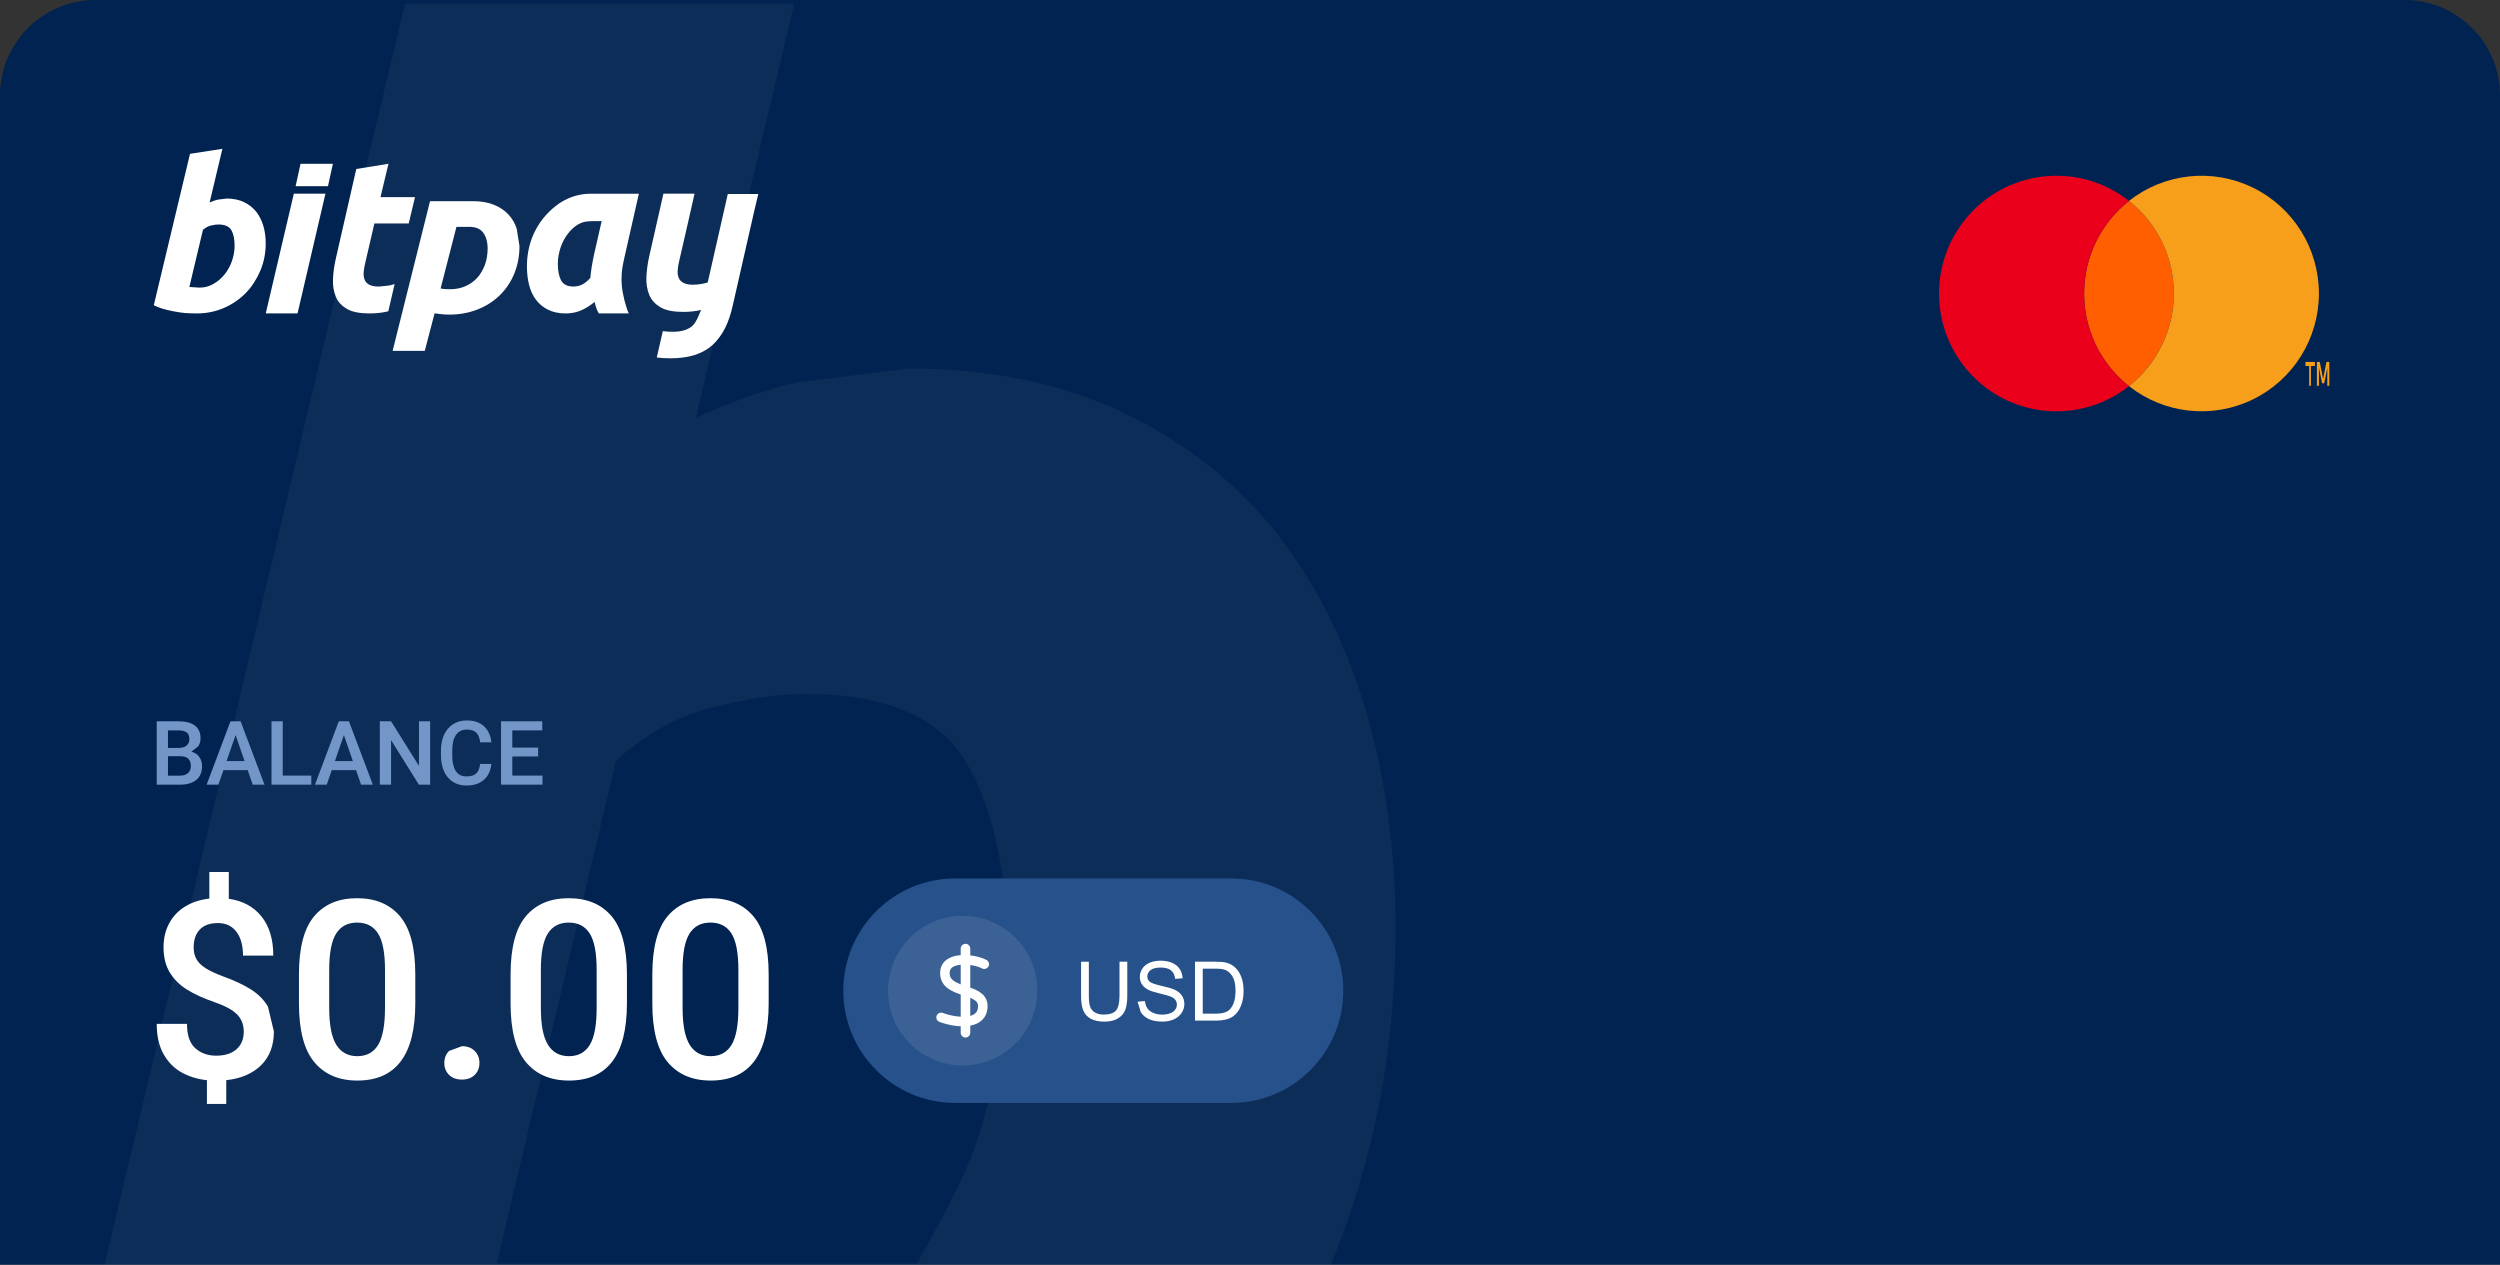 <svg xmlns="http://www.w3.org/2000/svg" xmlns:xlink="http://www.w3.org/1999/xlink" width="261.729" height="132.398" viewBox="0 0 261.729 132.398"><rect x="0" y="0" width="261.729" height="132.398" fill="#333333" stroke="none"/><defs><path id="path-1" fill-rule="evenodd" d="M251.729 0H10C4.48 0 0 4.481 0 10v122.398h261.729V10c0-5.519-4.482-10-10-10z"/><path id="path-17" fill-rule="evenodd" d="M103.042 100.943c-.993-.548-4.119-.955-4.119.929 0 2.255 3.97 1.459 3.97 3.449 0 1.99-2.578 1.841-4.367 1.194"/><path id="path-18" fill-rule="evenodd" d="M101.078 99.31v8.812"/></defs><g><use fill="#012351" xlink:href="#path-1"/><use fill-opacity="0" stroke="#000" stroke-linecap="butt" stroke-linejoin="miter" stroke-opacity="0" stroke-width="1" xlink:href="#path-1"/><g><path fill="#FF5F00" fill-rule="evenodd" d="M222.884 21.035c2.965 2.337 4.696 5.911 4.696 9.693 0 3.688-1.646 7.177-4.476 9.516l-.22.177-.004.001-.216-.174c-2.832-2.338-4.478-5.829-4.474-9.518-.003-3.783 1.728-7.356 4.694-9.692l-.005-.004.005 0z"/><path fill="#EB001B" fill-rule="evenodd" d="M218.19 30.73c-.003-3.783 1.728-7.356 4.694-9.692-5.039-3.973-12.275-3.394-16.623 1.329-4.348 4.723-4.348 12.005 0 16.728 4.348 4.723 11.584 5.302 16.623 1.329-2.967-2.336-4.698-5.911-4.694-9.695z"/><path fill="#F79E1B" fill-rule="evenodd" d="M241.934 38.32v2.071H241.75v-2.071h-.391v-.429h.99v.429h-.416zm1.924-.429v2.5h-.209v-1.893l-.324 1.625h-.225l-.324-1.625v1.893h-.217v-2.5h.299l.35 1.786.35-1.786h.301z"/><path fill="#F79E1B" fill-rule="evenodd" d="M242.77 30.73c-0 4.72-2.687 9.026-6.919 11.089-4.232 2.063-9.267 1.52-12.966-1.397 2.965-2.337 4.696-5.911 4.696-9.693 0-3.783-1.731-7.356-4.696-9.693 3.699-2.917 8.734-3.46 12.966-1.397 4.232 2.063 6.919 6.369 6.919 11.089v.003z"/></g><g opacity=".05"><path fill="#FFF" fill-rule="evenodd" d="M42.402.398l-31.453 132h128.381c4.578-11.153 6.77-22.712 6.77-35.066 0-8.246-1.033-15.874-3.096-22.883-2.064-7.009-5.16-13.194-9.287-18.553-4.332-5.36-9.492-9.483-15.889-12.575-6.396-3.092-14.031-4.741-22.699-4.741l-11.555 1.443c-3.715.825-7.018 2.061-10.73 3.711L83.148.398H42.402zm9.6 131.875l12.494-52.659c3.279-2.864 6.762-4.91 10.859-5.728 4.098-1.023 6.76-1.227 9.219-1.227 7.785 0 13.727 2.25 16.596 7.16 2.869 4.91 4.303 11.661 4.303 20.253 0 6.956-1.229 13.706-3.482 20.253C100.531 124.428 96 132.274 96 132.274H52.002z"/></g><g><path fill="#FFF" fill-rule="evenodd" d="M79.386 20.312h-3.192l-1.847 8.143-.259 1.117c-.178.051-.356.102-.535.135-.324.068-.664.102-1.021.102-.405 0-.729-.068-.972-.186-.227-.119-.405-.288-.502-.525-.097-.22-.13-.491-.113-.796.016-.305.081-.643.162-.982l.972-4.233.632-2.81h-3.257l-1.474 6.501c-.178.779-.275 1.524-.308 2.235-.032.711.081 1.321.308 1.879.227.542.632.965 1.183 1.287.551.322 1.345.474 2.349.474.697 0 1.312-.068 1.896-.203-.049.017-.437 1.219-.891 1.642-.47.423-1.15.643-2.058.643-.389 0-.745-.017-1.069-.068l-.632 2.76c.421.051.891.085 1.41.085.972 0 1.815-.119 2.544-.339.729-.237 1.345-.576 1.879-1.05.518-.474.956-1.067 1.312-1.761.356-.711.632-1.541.842-2.523l2.203-9.684"/><path fill="#FFF" fill-rule="evenodd" d="M65.283 27.353c-.197.859-.264 1.734-.182 2.593.084.876.414 2.198.727 2.867h-3.135c-.381-.67-.363-.996-.447-1.202-.412.343-.857.635-1.354.859-.494.223-1.039.343-1.666.343-.727 0-1.354-.137-1.865-.395-.512-.258-.941-.618-1.271-1.065-.33-.446-.561-.962-.709-1.562s-.215-1.236-.215-1.923c0-1.047.182-2.026.527-2.953.363-.927.859-1.734 1.486-2.421.627-.687 2.162-2.215 4.672-2.215h5.033l-1.602 7.074zm-2.293-4.207c-1.518 0-1.799 0-2.426.326-.445.24-.809.601-1.123 1.013-.312.412-.576.893-.758 1.442-.182.549-.281 1.116-.281 1.7 0 .721.115 1.305.346 1.734.232.429.662.635 1.289.635.33 0 .643-.069.906-.206.266-.137.562-.361.859-.687.033-.378.082-.773.148-1.185.066-.412.148-.807.215-1.15l.824-3.623z"/><path fill="#FFF" fill-rule="evenodd" d="M54.385 25.753c0 1.059-.188 2.02-.547 2.899-.359.88-.871 1.629-1.521 2.264-.648.635-1.418 1.124-2.324 1.482-.906.358-1.881.537-2.939.537-.514 0-1.025-.049-1.557-.13l-1.025 3.925h-3.367l3.914-15.668h4.496c.855 0 1.59.13 2.188.375.615.244 1.111.586 1.521 1.01.393.423.684.928.871 1.498l.291 1.808zm-8.256 4.446c.256.065.582.081.957.081.598 0 1.129-.098 1.625-.309.479-.212.904-.505 1.246-.88.342-.375.6-.831.805-1.352.188-.521.291-1.108.291-1.743 0-.619-.137-1.156-.428-1.58-.291-.44-.787-.668-1.504-.668h-1.334l-1.658 6.45z"/><path fill="#FFF" fill-rule="evenodd" d="M39.642 30.002c-.401 0-.722-.067-.963-.183-.225-.116-.401-.283-.498-.516-.096-.216-.128-.482-.112-.782.016-.299.08-.632.161-.965l.963-4.158h3.596l.658-2.761h-3.612l.835-3.493-3.371.549-2.135 9.348c-.177.765-.273 1.497-.305 2.196-.032.699.08 1.297.305 1.846.225.532.626.948 1.172 1.264.546.316 1.332.466 2.328.466.69 0 1.3-.067 1.814-.183.048-.017.128-.033.177-.05l.658-2.844c-.225.083-.449.133-.658.166"/><path fill="#FFF" fill-rule="evenodd" d="M30.761 20.278l-2.939 12.535h3.328l2.922-12.535h-3.311z"/><path fill="#FFF" fill-rule="evenodd" d="M34.337 19.495l.516-2.35h-3.39l-.516 2.35h3.39z"/><path fill="#FFF" fill-rule="evenodd" d="M23.732 20.785c.695 0 1.307.132 1.82.379.514.247.928.577 1.275 1.005.33.428.578.923.744 1.483.166.56.248 1.17.248 1.829 0 1.005-.182 1.944-.562 2.851-.381.89-.877 1.681-1.523 2.34-.645.659-1.406 1.186-2.283 1.565-.877.379-1.82.577-2.848.577-.133 0-.363 0-.695-.016-.33 0-.711-.033-1.125-.099-.43-.066-.877-.148-1.342-.264-.479-.115-.926-.28-1.34-.478l3.791-15.851 3.393-.527-1.34 5.619c.297-.132.562-.231.859-.297l.928-.115zm-2.848 9.326c.514 0 .994-.115 1.441-.379.447-.247.844-.577 1.174-.989.332-.412.598-.89.779-1.401.182-.527.281-1.071.281-1.631 0-.692-.117-1.236-.348-1.631-.232-.396-.713-.577-1.342-.577-.197 0-.412.016-.744.099-.33.066-.613.231-.877.461l-1.424 5.981 1.059.066z"/></g><path fill="#7296C8" fill-rule="evenodd" d="M51.441 79.98c-.039.444-.164.836-.371 1.176-.207.34-.498.606-.875.798-.375.191-.826.287-1.354.287-.543 0-1.016-.128-1.418-.385q-.607-.385-.932-1.096-.328-.711-.328-1.664v-.524q0-.953.334-1.664c.223-.474.539-.84.949-1.098.412-.258.891-.387 1.439-.387.518 0 .961.096 1.326.289.367.193.652.462.857.807q.309.517.375 1.196h-1.172c-.053-.444-.184-.777-.395-1-.209-.223-.541-.335-.992-.335q-.758 0-1.148.563c-.258.375-.389.915-.389 1.62v.533c0 .693.121 1.231.361 1.613.242.383.617.574 1.131.574.314 0 .57-.049.77-.148.199-.099.35-.243.449-.433.102-.19.172-.431.207-.722h1.174zm-31.404-1.285q.551.146.832.558c.188.275.283.593.283.955 0 .629-.203 1.11-.605 1.442-.402.333-.969.499-1.699.499H16.406v-6.636h2.273c.744 0 1.316.148 1.717.444.4.296.6.747.6 1.351q0 .465-.246.829l-.713.556zm3.355 1.932h2.539l.527 1.522h1.232L25.188 75.514h-1.059l-2.496 6.636h1.232l.527-1.522zm9.199.574v.948h-4.168v-6.636h1.178v5.688h2.99zm4.682-.574H34.734l-.527 1.522h-1.232l2.496-6.636h1.059l2.504 6.636h-1.232l-.527-1.522zm3.668-3.145l2.912 4.667H45.031v-6.636h-1.168v4.676l-2.922-4.676h-1.178v6.636h1.178v-4.667zm15.854 3.719v.948h-4.34v-6.636h4.312v.953H53.633v1.8h2.703v.93h-2.703v2.005h3.162zm-39.211-4.735v1.837H18.688c.361 0 .641-.081.84-.242.197-.161.297-.387.297-.679 0-.322-.092-.555-.277-.7-.184-.144-.473-.216-.867-.216h-1.096zm8.018 3.209l-.939-2.721-.941 2.721h1.881zm11.34 0l-.939-2.721-.941 2.721h1.881zm-18.094 1.527q.545 0 .838-.271.293-.271.293-.722c0-.693-.359-1.039-1.08-1.039h-1.314v2.033h1.264z"/><g><path fill="#27518A" fill-rule="evenodd" d="M100.002 91.966h28.91c6.467 0 11.718 5.265 11.718 11.75 1e-7 6.485-5.251 11.75-11.718 11.75h-28.91c-6.467 0-11.718-5.265-11.718-11.75 0-6.485 5.251-11.75 11.718-11.75z"/><g opacity=".1"><ellipse cx="100.785" cy="103.716" fill="#FFF" rx="7.813" ry="7.833"/></g><g><g><use fill="#000" fill-opacity="0" xlink:href="#path-17"/><use fill-opacity="0" stroke="#FFF" stroke-linecap="round" stroke-linejoin="round" stroke-width="1" xlink:href="#path-17"/></g><g><use fill="#000" fill-opacity="0" xlink:href="#path-18"/><use fill-opacity="0" stroke="#FFF" stroke-linecap="round" stroke-linejoin="round" stroke-width="1" xlink:href="#path-18"/></g></g><path fill="#FFF" fill-rule="evenodd" d="M119.096 104.868l.768-.067c.037.309.121.562.254.759.133.198.34.358.619.48.279.122.594.183.943.183.311 0 .586-.046.824-.139.236-.093.414-.219.529-.381.117-.161.176-.337.176-.528 0-.194-.057-.363-.168-.507-.113-.144-.297-.266-.555-.364-.166-.065-.529-.165-1.096-.301-.564-.136-.961-.264-1.188-.385-.293-.154-.512-.346-.656-.574-.145-.229-.217-.484-.217-.768 0-.311.088-.602.266-.873.176-.271.434-.476.771-.616.338-.14.715-.21 1.129-.21.455 0 .857.074 1.207.221q.521.221.803.65c.188.286.289.61.303.972l-.781.059c-.041-.39-.184-.684-.426-.884-.242-.199-.6-.299-1.072-.299-.492 0-.852.09-1.076.271-.225.181-.338.399-.338.654 0 .222.08.404.24.547.156.143.564.29 1.227.44.662.15 1.115.281 1.361.393.359.166.623.375.793.629.172.254.256.546.256.877 0 .328-.094.637-.281.928-.188.29-.455.516-.807.677-.352.161-.746.242-1.186.242-.557 0-1.023-.081-1.4-.244-.375-.163-.67-.407-.885-.734l-.338-1.109zm-1.893-4.186h.814v3.564c0 .62-.07 1.112-.209 1.477-.141.365-.393.661-.758.89-.365.229-.844.343-1.438.343-.576 0-1.047-.1-1.414-.299-.367-.199-.627-.487-.785-.865q-.234-.566-.234-1.546v-3.564h.814v3.559c0 .536.049.93.148 1.184.1.254.27.449.512.587.242.137.539.206.889.206.598 0 1.025-.136 1.279-.408.254-.272.381-.795.381-1.569v-3.559zm7.902 6.168v-6.168h2.119c.479 0 .844.029 1.096.088.352.081.652.229.902.442q.486.412.727 1.054c.162.428.242.916.242 1.466 0 .468-.055.884-.164 1.245-.109.362-.248.661-.42.898-.17.237-.357.424-.559.56-.203.136-.449.239-.734.309-.287.07-.617.105-.988.105h-2.221zm.814-.728h1.312c.406 0 .725-.038.955-.114.23-.076.416-.182.553-.32.193-.194.344-.454.451-.78.107-.327.16-.723.16-1.189 0-.645-.105-1.141-.316-1.487-.211-.346-.467-.578-.77-.696-.219-.084-.568-.126-1.053-.126h-1.293v4.712z"/></g><g><path fill="#FFF" fill-rule="evenodd" d="M28.674 107.982q0 2.208-1.33 3.528c-.887.881-2.105 1.406-3.658 1.576v2.488h-2.023v-2.488c-.967-.102-1.846-.37-2.635-.804-.789-.434-1.422-1.074-1.902-1.921-.479-.846-.719-1.904-.719-3.171h3.168c0 1.191.293 2.044.879 2.559.586.515 1.307.772 2.164.772.924 0 1.639-.225 2.145-.676.504-.451.756-1.063.756-1.838 0-.723-.229-1.321-.686-1.793-.459-.472-1.236-.9-2.33-1.282-1.188-.408-2.168-.855-2.939-1.34-.771-.485-1.373-1.085-1.801-1.799-.428-.715-.643-1.587-.643-2.616 0-.944.197-1.782.592-2.514.395-.732.951-1.319 1.674-1.761q1.08-.664 2.531-.829v-2.782H23.953v2.807c1.459.204 2.6.821 3.424 1.85.822 1.029 1.234 2.395 1.234 4.096h-3.17c0-1.063-.23-1.897-.693-2.501q-.693-.906-1.928-.906c-.848 0-1.484.228-1.908.683-.426.455-.637 1.07-.637 1.844 0 .485.096.9.285 1.244.191.345.508.659.949.944.441.285 1.053.572 1.832.861 1.197.434 2.176.893 2.939 1.378q1.145.727 1.77 1.793l.623 2.597zm14.803-2.922c0 5.377-2.023 8.065-6.07 8.065-1.926 0-3.426-.642-4.5-1.927-1.072-1.285-1.609-3.331-1.609-6.138v-3.037c0-2.799.529-4.83 1.59-6.093 1.061-1.263 2.559-1.895 4.494-1.895 1.934 0 3.434.632 4.498 1.895 1.064 1.263 1.598 3.294 1.598 6.093v3.037zm22.156 0c0 5.377-2.023 8.065-6.07 8.065-1.926 0-3.426-.642-4.5-1.927-1.072-1.285-1.609-3.331-1.609-6.138v-3.037c0-2.799.529-4.83 1.59-6.093 1.061-1.263 2.559-1.895 4.494-1.895 1.934 0 3.434.632 4.498 1.895 1.064 1.263 1.598 3.294 1.598 6.093v3.037zm8.77 8.065c4.047 0 6.07-2.688 6.07-8.065v-3.037c0-2.799-.533-4.83-1.598-6.093-1.064-1.263-2.564-1.895-4.498-1.895-1.936 0-3.434.632-4.494 1.895-1.061 1.263-1.59 3.294-1.59 6.093v3.037c0 2.807.537 4.853 1.609 6.138 1.074 1.285 2.574 1.927 4.5 1.927zm-34.096-11.574c0-1.787-.242-3.06-.727-3.822-.482-.761-1.217-1.142-2.201-1.142-.967 0-1.695.381-2.182 1.142-.488.761-.732 2.035-.732 3.822v3.956c0 1.787.248 3.078.744 3.873.496.795 1.229 1.193 2.195 1.193.977 0 1.703-.393 2.184-1.18.479-.787.719-2.082.719-3.886v-3.956zm22.158 0c0-1.787-.242-3.06-.727-3.822-.482-.761-1.217-1.142-2.201-1.142-.967 0-1.695.381-2.182 1.142-.488.761-.732 2.035-.732 3.822v3.956c0 1.787.248 3.078.744 3.873.496.795 1.229 1.193 2.195 1.193.977 0 1.703-.393 2.184-1.18.479-.787.719-2.082.719-3.886v-3.956zm14.111-3.822c.484.761.727 2.035.727 3.822v3.956c0 1.804-.24 3.099-.719 3.886-.48.787-1.207 1.18-2.184 1.18-.967 0-1.699-.398-2.195-1.193-.496-.795-.744-2.086-.744-3.873v-3.956c0-1.787.244-3.06.732-3.822.486-.761 1.215-1.142 2.182-1.142.984 0 1.719.381 2.201 1.142zm-28.213 11.798q.84 0 1.336.498c.33.332.496.753.496 1.263 0 .502-.166.917-.496 1.244q-.496.491-1.336.491c-.568 0-1.018-.164-1.35-.491-.33-.328-.496-.742-.496-1.244 0-.51.166-.932.496-1.263l1.35-.498z"/></g></g></svg>